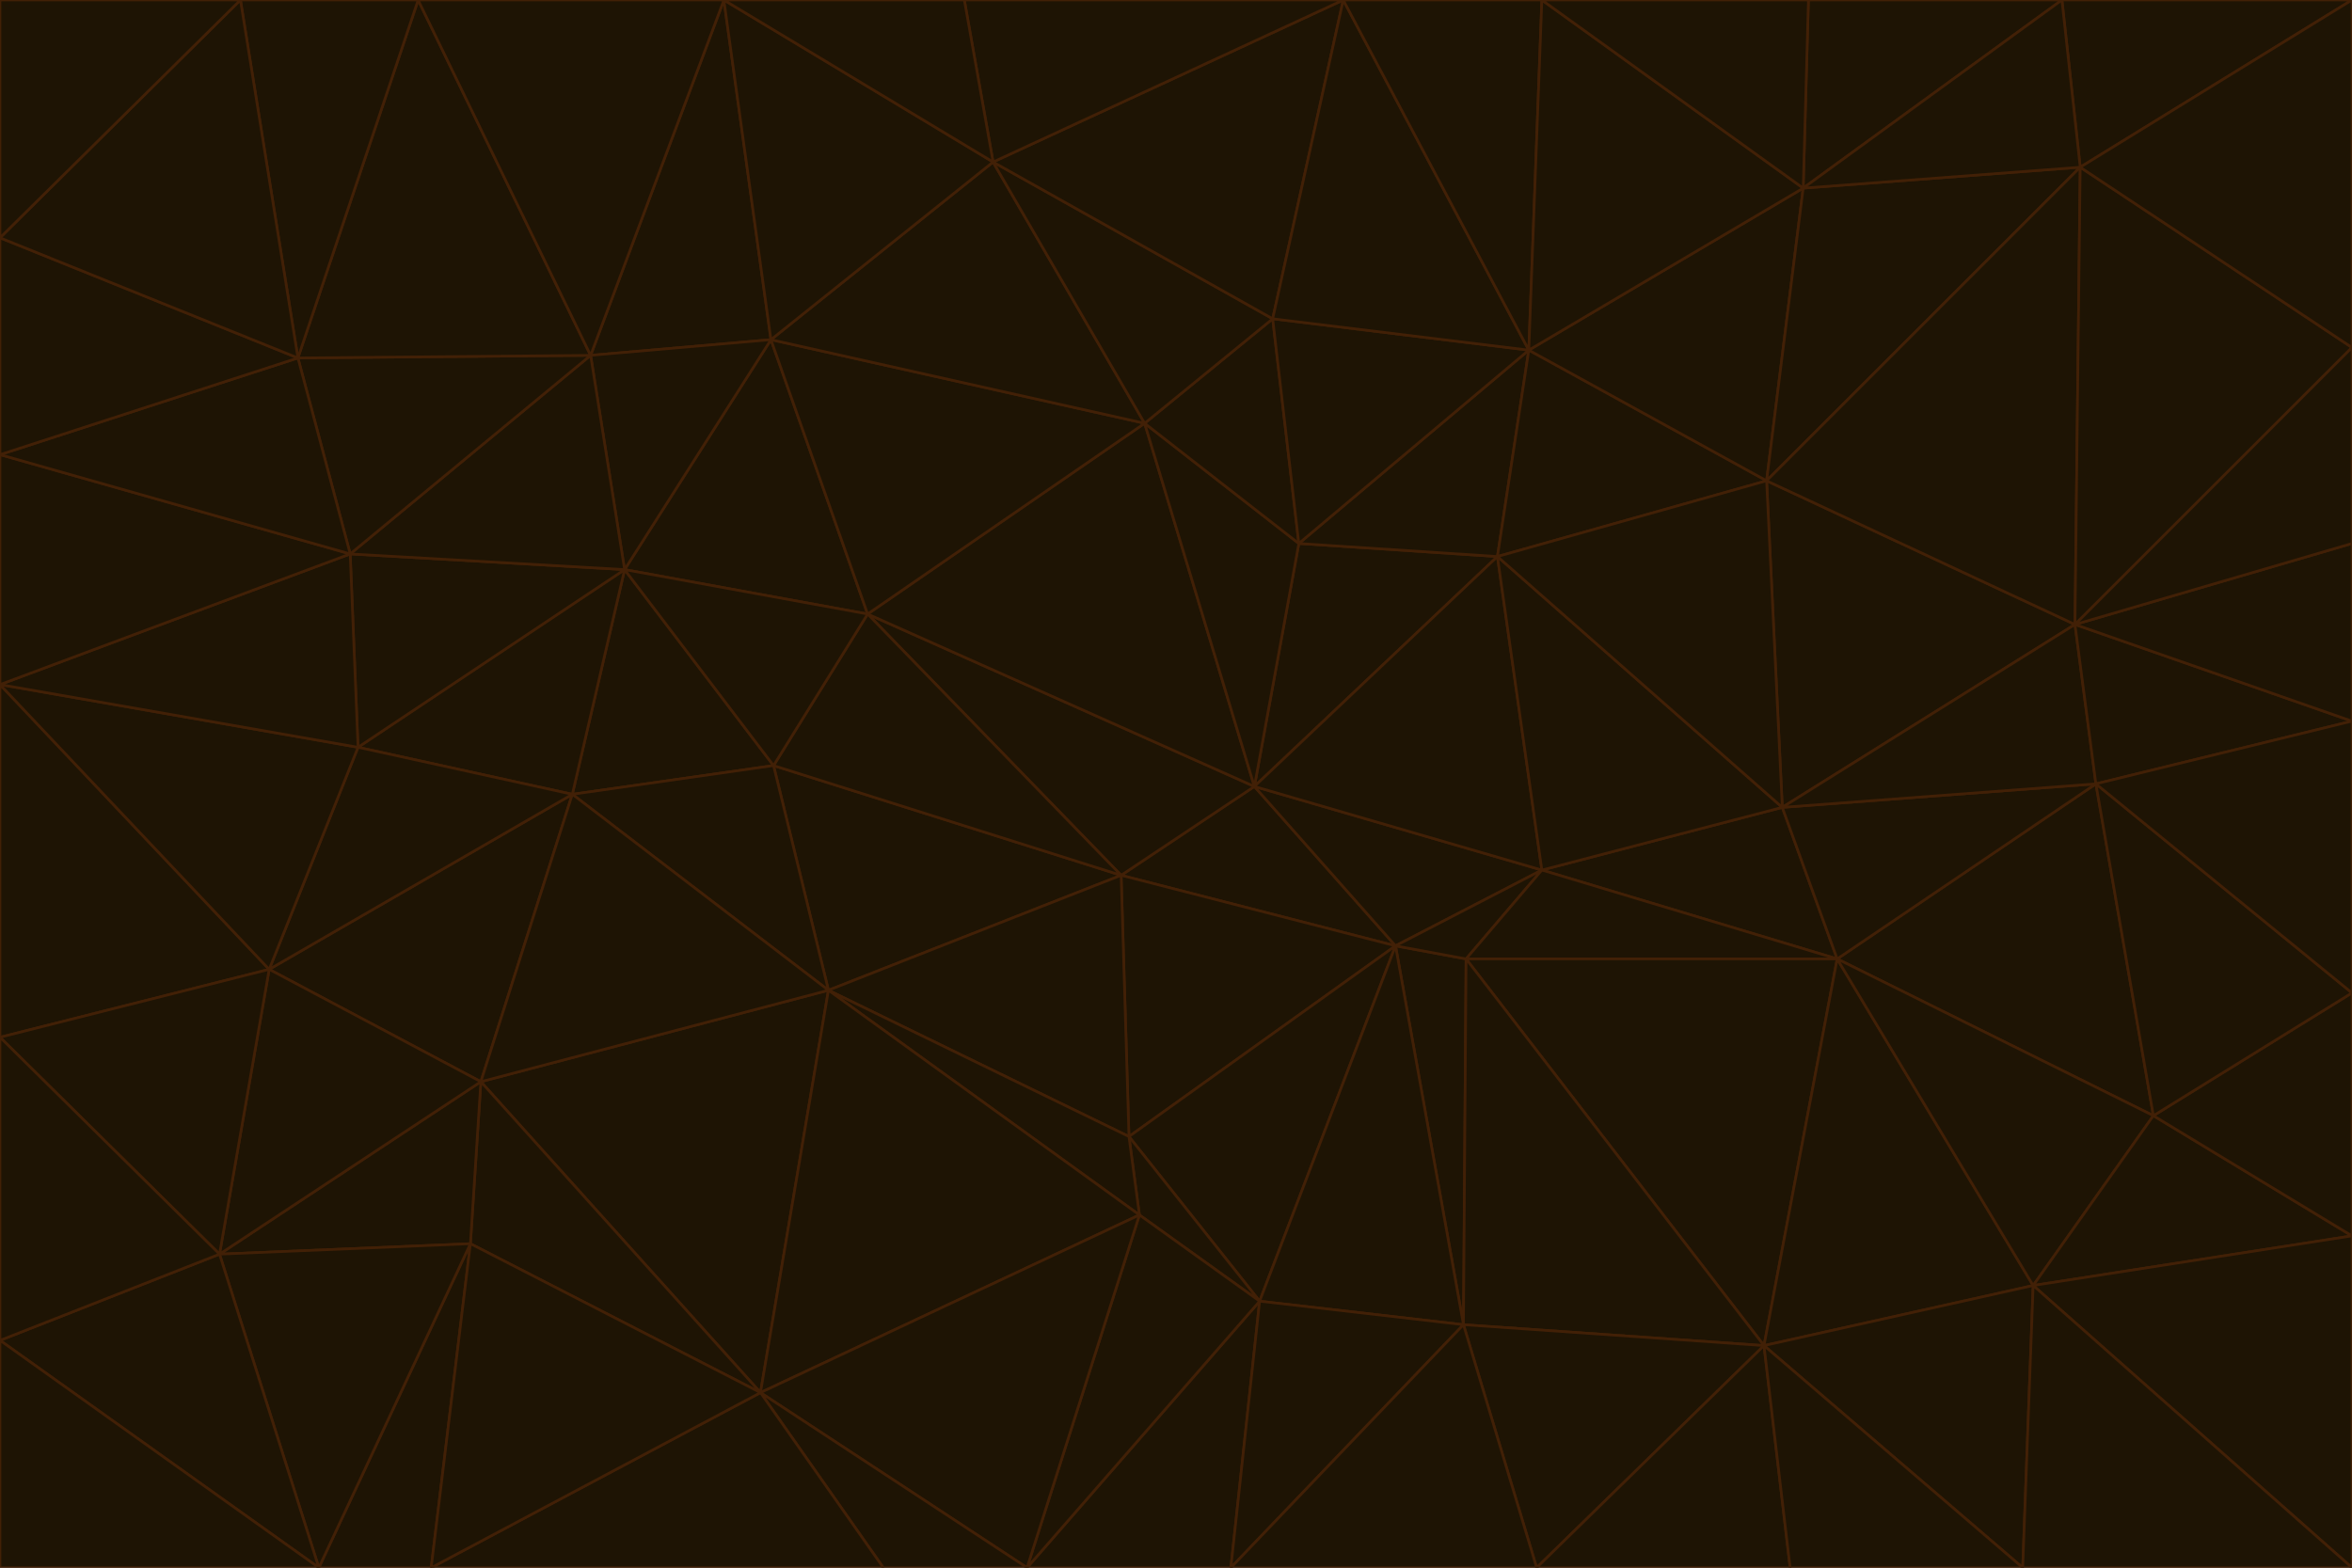 <svg id="visual" viewBox="0 0 900 600" width="900" height="600" xmlns="http://www.w3.org/2000/svg" xmlns:xlink="http://www.w3.org/1999/xlink" version="1.1"><g stroke-width="1" stroke-linejoin="bevel"><path d="M480 301L429 335L534 362Z" fill="#1e1404" stroke="#422006"></path><path d="M534 362L590 333L480 301Z" fill="#1e1404" stroke="#422006"></path><path d="M429 335L432 435L534 362Z" fill="#1e1404" stroke="#422006"></path><path d="M534 362L560 507L561 367Z" fill="#1e1404" stroke="#422006"></path><path d="M561 367L590 333L534 362Z" fill="#1e1404" stroke="#422006"></path><path d="M432 435L482 498L534 362Z" fill="#1e1404" stroke="#422006"></path><path d="M436 465L482 498L432 435Z" fill="#1e1404" stroke="#422006"></path><path d="M703 367L682 309L590 333Z" fill="#1e1404" stroke="#422006"></path><path d="M573 213L497 208L480 301Z" fill="#1e1404" stroke="#422006"></path><path d="M480 301L332 235L429 335Z" fill="#1e1404" stroke="#422006"></path><path d="M296 293L317 379L429 335Z" fill="#1e1404" stroke="#422006"></path><path d="M429 335L317 379L432 435Z" fill="#1e1404" stroke="#422006"></path><path d="M432 435L317 379L436 465Z" fill="#1e1404" stroke="#422006"></path><path d="M590 333L573 213L480 301Z" fill="#1e1404" stroke="#422006"></path><path d="M482 498L560 507L534 362Z" fill="#1e1404" stroke="#422006"></path><path d="M438 162L332 235L480 301Z" fill="#1e1404" stroke="#422006"></path><path d="M332 235L296 293L429 335Z" fill="#1e1404" stroke="#422006"></path><path d="M497 208L438 162L480 301Z" fill="#1e1404" stroke="#422006"></path><path d="M487 122L438 162L497 208Z" fill="#1e1404" stroke="#422006"></path><path d="M703 367L590 333L561 367Z" fill="#1e1404" stroke="#422006"></path><path d="M590 333L682 309L573 213Z" fill="#1e1404" stroke="#422006"></path><path d="M675 515L703 367L561 367Z" fill="#1e1404" stroke="#422006"></path><path d="M585 134L497 208L573 213Z" fill="#1e1404" stroke="#422006"></path><path d="M585 134L487 122L497 208Z" fill="#1e1404" stroke="#422006"></path><path d="M295 130L239 218L332 235Z" fill="#1e1404" stroke="#422006"></path><path d="M393 600L471 600L482 498Z" fill="#1e1404" stroke="#422006"></path><path d="M482 498L471 600L560 507Z" fill="#1e1404" stroke="#422006"></path><path d="M560 507L675 515L561 367Z" fill="#1e1404" stroke="#422006"></path><path d="M393 600L482 498L436 465Z" fill="#1e1404" stroke="#422006"></path><path d="M676 184L585 134L573 213Z" fill="#1e1404" stroke="#422006"></path><path d="M588 600L675 515L560 507Z" fill="#1e1404" stroke="#422006"></path><path d="M184 414L291 533L317 379Z" fill="#1e1404" stroke="#422006"></path><path d="M317 379L291 533L436 465Z" fill="#1e1404" stroke="#422006"></path><path d="M291 533L393 600L436 465Z" fill="#1e1404" stroke="#422006"></path><path d="M794 239L676 184L682 309Z" fill="#1e1404" stroke="#422006"></path><path d="M682 309L676 184L573 213Z" fill="#1e1404" stroke="#422006"></path><path d="M239 218L219 304L296 293Z" fill="#1e1404" stroke="#422006"></path><path d="M296 293L219 304L317 379Z" fill="#1e1404" stroke="#422006"></path><path d="M239 218L296 293L332 235Z" fill="#1e1404" stroke="#422006"></path><path d="M471 600L588 600L560 507Z" fill="#1e1404" stroke="#422006"></path><path d="M295 130L332 235L438 162Z" fill="#1e1404" stroke="#422006"></path><path d="M291 533L338 600L393 600Z" fill="#1e1404" stroke="#422006"></path><path d="M380 62L295 130L438 162Z" fill="#1e1404" stroke="#422006"></path><path d="M103 371L184 414L219 304Z" fill="#1e1404" stroke="#422006"></path><path d="M219 304L184 414L317 379Z" fill="#1e1404" stroke="#422006"></path><path d="M291 533L165 600L338 600Z" fill="#1e1404" stroke="#422006"></path><path d="M487 122L380 62L438 162Z" fill="#1e1404" stroke="#422006"></path><path d="M514 0L380 62L487 122Z" fill="#1e1404" stroke="#422006"></path><path d="M588 600L685 600L675 515Z" fill="#1e1404" stroke="#422006"></path><path d="M824 427L802 300L703 367Z" fill="#1e1404" stroke="#422006"></path><path d="M184 414L180 476L291 533Z" fill="#1e1404" stroke="#422006"></path><path d="M778 492L703 367L675 515Z" fill="#1e1404" stroke="#422006"></path><path d="M703 367L802 300L682 309Z" fill="#1e1404" stroke="#422006"></path><path d="M774 600L778 492L675 515Z" fill="#1e1404" stroke="#422006"></path><path d="M802 300L794 239L682 309Z" fill="#1e1404" stroke="#422006"></path><path d="M676 184L690 72L585 134Z" fill="#1e1404" stroke="#422006"></path><path d="M277 0L226 136L295 130Z" fill="#1e1404" stroke="#422006"></path><path d="M295 130L226 136L239 218Z" fill="#1e1404" stroke="#422006"></path><path d="M239 218L137 286L219 304Z" fill="#1e1404" stroke="#422006"></path><path d="M134 212L137 286L239 218Z" fill="#1e1404" stroke="#422006"></path><path d="M184 414L84 480L180 476Z" fill="#1e1404" stroke="#422006"></path><path d="M778 492L824 427L703 367Z" fill="#1e1404" stroke="#422006"></path><path d="M802 300L900 276L794 239Z" fill="#1e1404" stroke="#422006"></path><path d="M796 64L690 72L676 184Z" fill="#1e1404" stroke="#422006"></path><path d="M585 134L514 0L487 122Z" fill="#1e1404" stroke="#422006"></path><path d="M590 0L514 0L585 134Z" fill="#1e1404" stroke="#422006"></path><path d="M690 72L590 0L585 134Z" fill="#1e1404" stroke="#422006"></path><path d="M380 62L277 0L295 130Z" fill="#1e1404" stroke="#422006"></path><path d="M514 0L369 0L380 62Z" fill="#1e1404" stroke="#422006"></path><path d="M226 136L134 212L239 218Z" fill="#1e1404" stroke="#422006"></path><path d="M114 137L134 212L226 136Z" fill="#1e1404" stroke="#422006"></path><path d="M0 397L103 371L0 262Z" fill="#1e1404" stroke="#422006"></path><path d="M137 286L103 371L219 304Z" fill="#1e1404" stroke="#422006"></path><path d="M685 600L774 600L675 515Z" fill="#1e1404" stroke="#422006"></path><path d="M778 492L900 473L824 427Z" fill="#1e1404" stroke="#422006"></path><path d="M122 600L165 600L180 476Z" fill="#1e1404" stroke="#422006"></path><path d="M180 476L165 600L291 533Z" fill="#1e1404" stroke="#422006"></path><path d="M369 0L277 0L380 62Z" fill="#1e1404" stroke="#422006"></path><path d="M789 0L692 0L690 72Z" fill="#1e1404" stroke="#422006"></path><path d="M690 72L692 0L590 0Z" fill="#1e1404" stroke="#422006"></path><path d="M103 371L84 480L184 414Z" fill="#1e1404" stroke="#422006"></path><path d="M900 473L900 380L824 427Z" fill="#1e1404" stroke="#422006"></path><path d="M824 427L900 380L802 300Z" fill="#1e1404" stroke="#422006"></path><path d="M794 239L796 64L676 184Z" fill="#1e1404" stroke="#422006"></path><path d="M160 0L114 137L226 136Z" fill="#1e1404" stroke="#422006"></path><path d="M0 262L103 371L137 286Z" fill="#1e1404" stroke="#422006"></path><path d="M103 371L0 397L84 480Z" fill="#1e1404" stroke="#422006"></path><path d="M900 380L900 276L802 300Z" fill="#1e1404" stroke="#422006"></path><path d="M900 133L796 64L794 239Z" fill="#1e1404" stroke="#422006"></path><path d="M84 480L122 600L180 476Z" fill="#1e1404" stroke="#422006"></path><path d="M900 600L900 473L778 492Z" fill="#1e1404" stroke="#422006"></path><path d="M900 276L900 208L794 239Z" fill="#1e1404" stroke="#422006"></path><path d="M900 0L789 0L796 64Z" fill="#1e1404" stroke="#422006"></path><path d="M796 64L789 0L690 72Z" fill="#1e1404" stroke="#422006"></path><path d="M900 208L900 133L794 239Z" fill="#1e1404" stroke="#422006"></path><path d="M277 0L160 0L226 136Z" fill="#1e1404" stroke="#422006"></path><path d="M0 262L137 286L134 212Z" fill="#1e1404" stroke="#422006"></path><path d="M84 480L0 513L122 600Z" fill="#1e1404" stroke="#422006"></path><path d="M0 262L134 212L0 174Z" fill="#1e1404" stroke="#422006"></path><path d="M774 600L900 600L778 492Z" fill="#1e1404" stroke="#422006"></path><path d="M0 174L134 212L114 137Z" fill="#1e1404" stroke="#422006"></path><path d="M0 397L0 513L84 480Z" fill="#1e1404" stroke="#422006"></path><path d="M0 91L0 174L114 137Z" fill="#1e1404" stroke="#422006"></path><path d="M160 0L92 0L114 137Z" fill="#1e1404" stroke="#422006"></path><path d="M0 513L0 600L122 600Z" fill="#1e1404" stroke="#422006"></path><path d="M92 0L0 91L114 137Z" fill="#1e1404" stroke="#422006"></path><path d="M900 133L900 0L796 64Z" fill="#1e1404" stroke="#422006"></path><path d="M92 0L0 0L0 91Z" fill="#1e1404" stroke="#422006"></path></g></svg>